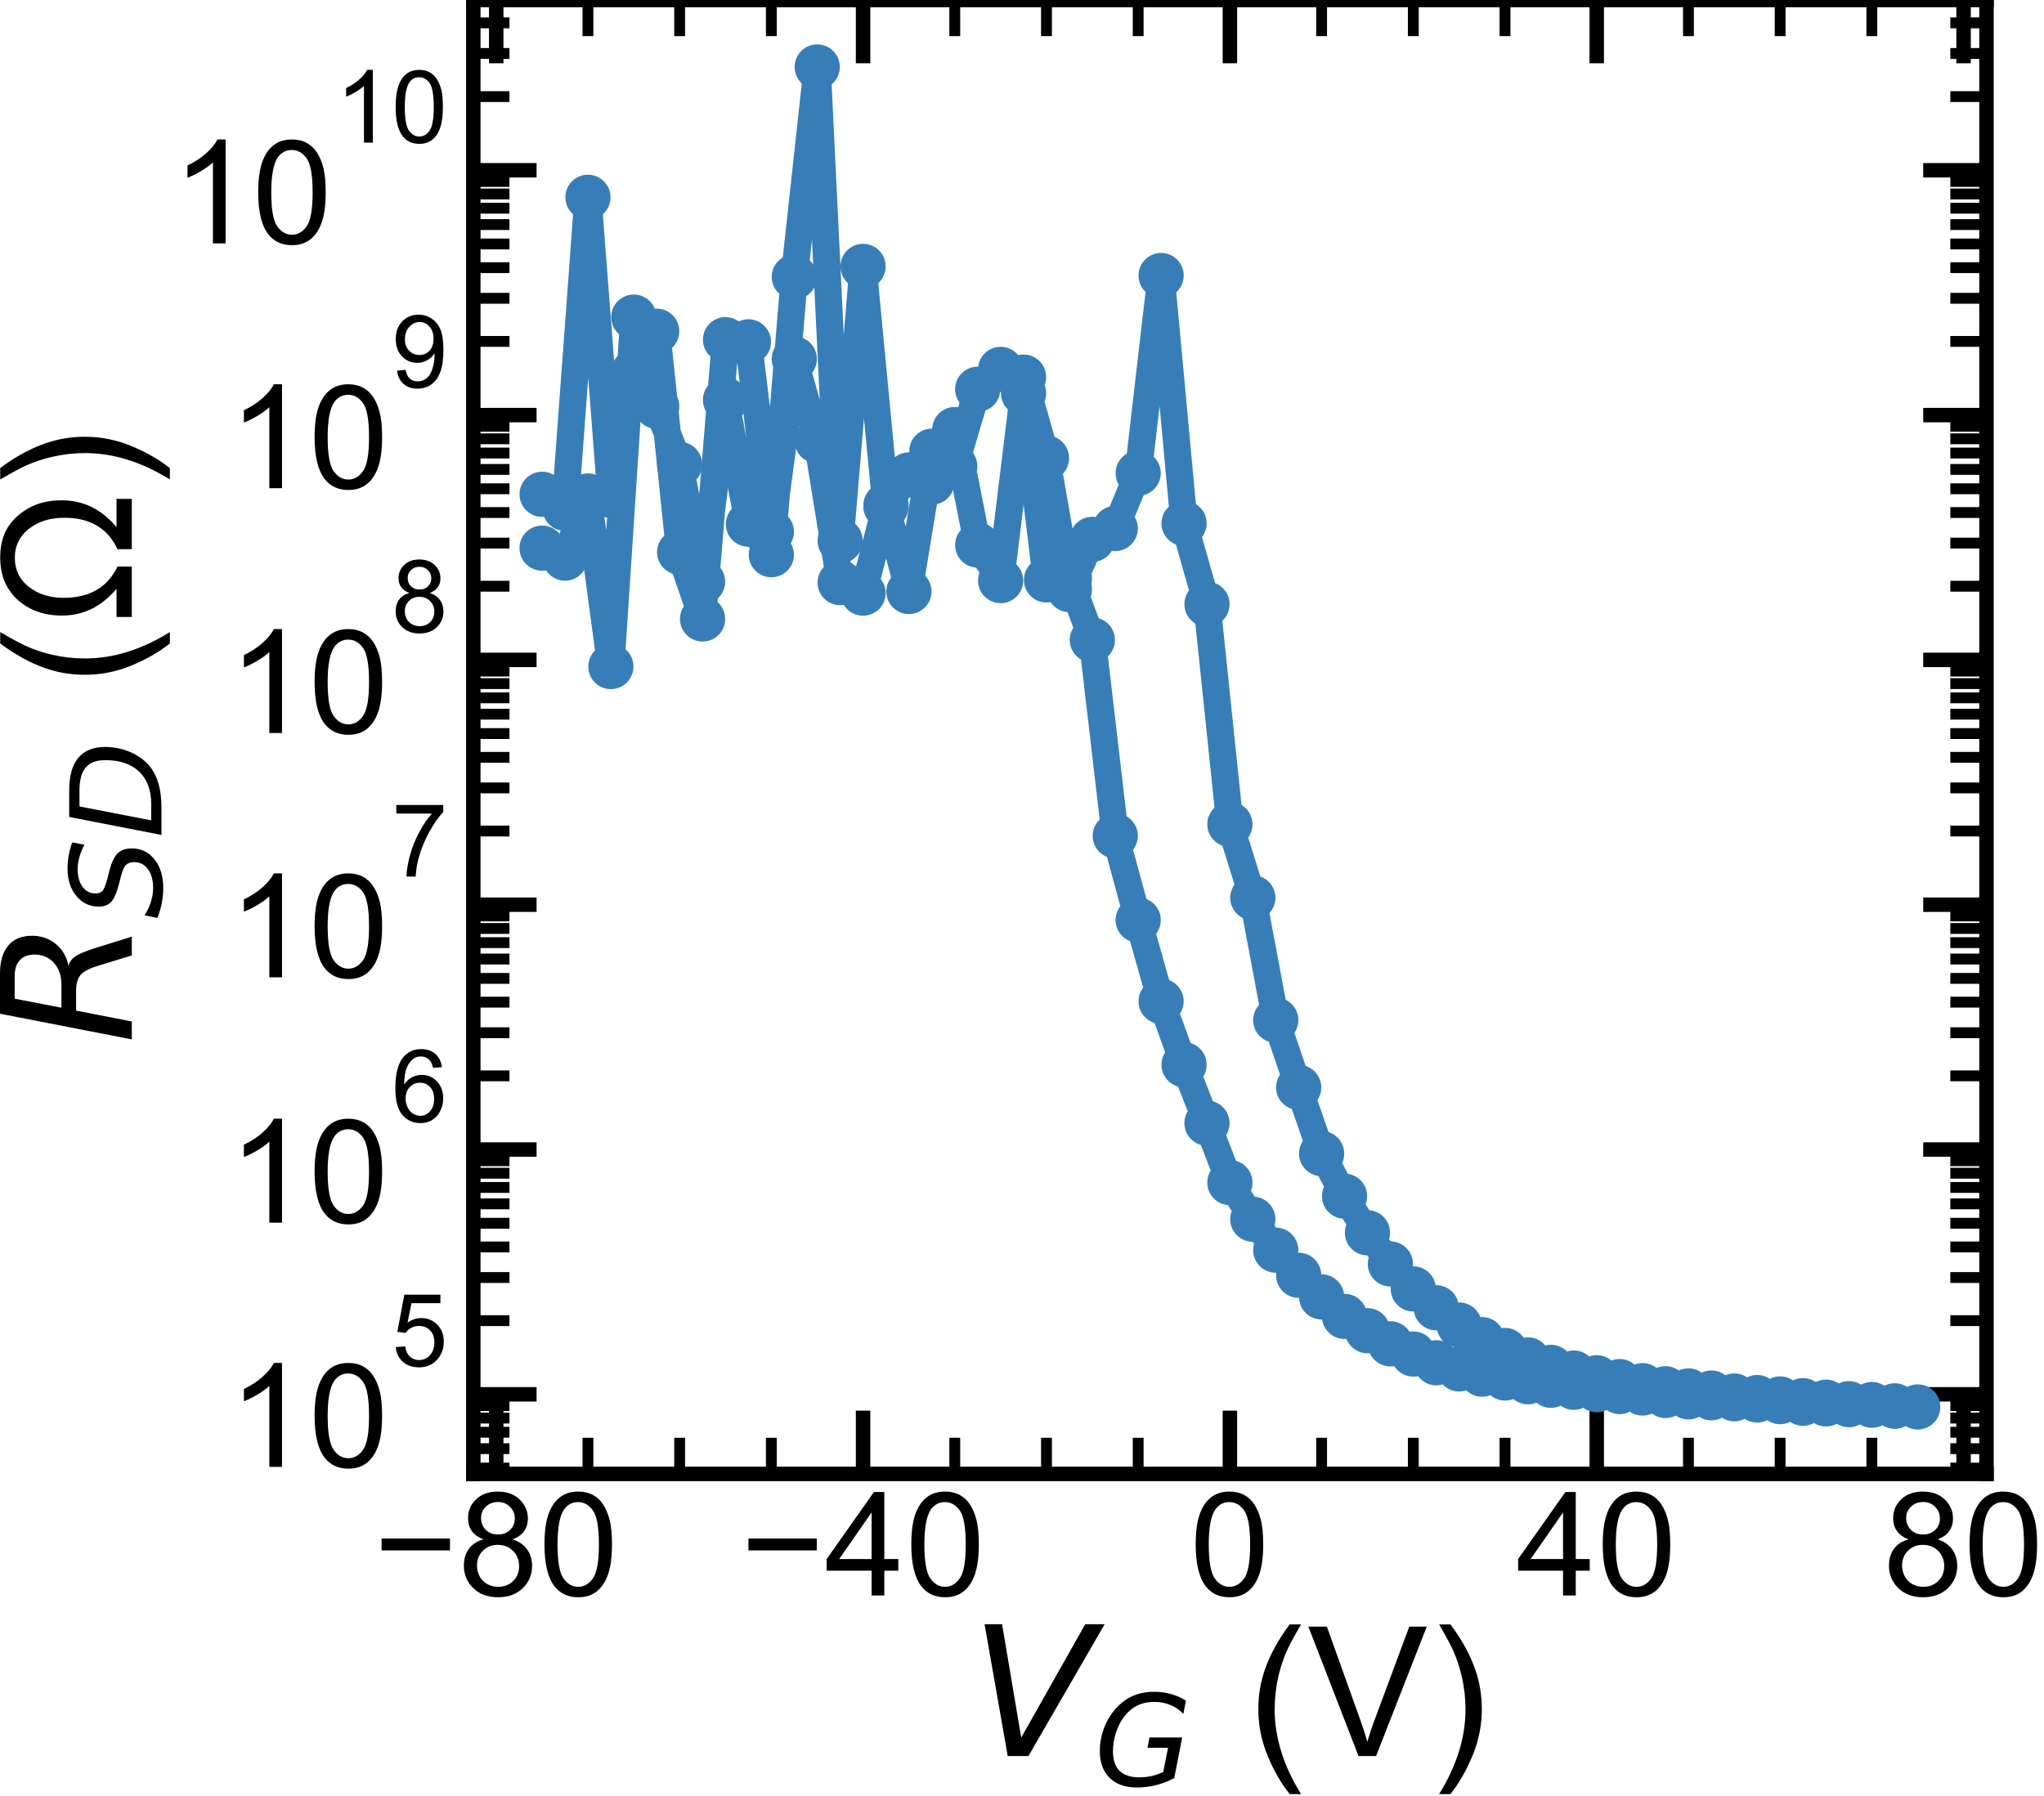 <?xml version="1.0" encoding="utf-8" standalone="no"?>
<!DOCTYPE svg PUBLIC "-//W3C//DTD SVG 1.1//EN"
  "http://www.w3.org/Graphics/SVG/1.1/DTD/svg11.dtd">
<!-- Created with matplotlib (https://matplotlib.org/) -->
<svg height="99.356pt" version="1.1" viewBox="0 0 113.061 99.356" width="113.061pt" xmlns="http://www.w3.org/2000/svg" xmlns:xlink="http://www.w3.org/1999/xlink">
 <defs>
  <style type="text/css">
*{stroke-linecap:butt;stroke-linejoin:round;white-space:pre;}
  </style>
 </defs>
 <g id="figure_1">
  <g id="patch_1">
   <path d="M 0 99.356 
L 113.061 99.356 
L 113.061 0 
L 0 0 
z
" style="fill:none;"/>
  </g>
  <g id="axes_1">
   <g id="patch_2">
    <path d="M 26.18 81.54 
L 109.88 81.54 
L 109.88 0 
L 26.18 0 
z
" style="fill:none;"/>
   </g>
   <g id="matplotlib.axis_1">
    <g id="xtick_1">
     <g id="line2d_1">
      <defs>
       <path d="M 0 0 
L 0 -3.5 
" id="mc70facfa17" style="stroke:#000000;stroke-width:0.8;"/>
      </defs>
      <g>
       <use style="stroke:#000000;stroke-width:0.8;" x="27.448" xlink:href="#mc70facfa17" y="81.54"/>
      </g>
     </g>
     <g id="line2d_2">
      <defs>
       <path d="M 0 0 
L 0 3.5 
" id="m51348b54f5" style="stroke:#000000;stroke-width:0.8;"/>
      </defs>
      <g>
       <use style="stroke:#000000;stroke-width:0.8;" x="27.448" xlink:href="#m51348b54f5" y="0"/>
      </g>
     </g>
     <g id="text_1">
      <!-- −80 -->
      <defs>
       <path d="M 52.828 31.203 
L 5.562 31.203 
L 5.562 39.406 
L 52.828 39.406 
z
" id="ArialMT-8722"/>
       <path d="M 17.672 38.812 
Q 12.203 40.828 9.562 44.531 
Q 6.938 48.25 6.938 53.422 
Q 6.938 61.234 12.547 66.547 
Q 18.172 71.875 27.484 71.875 
Q 36.859 71.875 42.578 66.422 
Q 48.297 60.984 48.297 53.172 
Q 48.297 48.188 45.672 44.5 
Q 43.062 40.828 37.75 38.812 
Q 44.344 36.672 47.781 31.875 
Q 51.219 27.094 51.219 20.453 
Q 51.219 11.281 44.719 5.031 
Q 38.234 -1.219 27.641 -1.219 
Q 17.047 -1.219 10.547 5.047 
Q 4.047 11.328 4.047 20.703 
Q 4.047 27.688 7.594 32.391 
Q 11.141 37.109 17.672 38.812 
z
M 15.922 53.719 
Q 15.922 48.641 19.188 45.406 
Q 22.469 42.188 27.688 42.188 
Q 32.766 42.188 36.016 45.375 
Q 39.266 48.578 39.266 53.219 
Q 39.266 58.062 35.906 61.359 
Q 32.562 64.656 27.594 64.656 
Q 22.562 64.656 19.234 61.422 
Q 15.922 58.203 15.922 53.719 
z
M 13.094 20.656 
Q 13.094 16.891 14.875 13.375 
Q 16.656 9.859 20.172 7.922 
Q 23.688 6 27.734 6 
Q 34.031 6 38.125 10.047 
Q 42.234 14.109 42.234 20.359 
Q 42.234 26.703 38.016 30.859 
Q 33.797 35.016 27.438 35.016 
Q 21.234 35.016 17.156 30.906 
Q 13.094 26.812 13.094 20.656 
z
" id="ArialMT-56"/>
       <path d="M 4.156 35.297 
Q 4.156 48 6.766 55.734 
Q 9.375 63.484 14.516 67.672 
Q 19.672 71.875 27.484 71.875 
Q 33.25 71.875 37.594 69.547 
Q 41.938 67.234 44.766 62.859 
Q 47.609 58.5 49.219 52.219 
Q 50.828 45.953 50.828 35.297 
Q 50.828 22.703 48.234 14.969 
Q 45.656 7.234 40.5 3 
Q 35.359 -1.219 27.484 -1.219 
Q 17.141 -1.219 11.234 6.203 
Q 4.156 15.141 4.156 35.297 
z
M 13.188 35.297 
Q 13.188 17.672 17.312 11.828 
Q 21.438 6 27.484 6 
Q 33.547 6 37.672 11.859 
Q 41.797 17.719 41.797 35.297 
Q 41.797 52.984 37.672 58.781 
Q 33.547 64.594 27.391 64.594 
Q 21.344 64.594 17.719 59.469 
Q 13.188 52.938 13.188 35.297 
z
" id="ArialMT-48"/>
      </defs>
      <g transform="translate(20.663 88.266)scale(0.08 -0.08)">
       <use xlink:href="#ArialMT-8722"/>
       <use x="58.398" xlink:href="#ArialMT-56"/>
       <use x="114.014" xlink:href="#ArialMT-48"/>
      </g>
     </g>
    </g>
    <g id="xtick_2">
     <g id="line2d_3">
      <g>
       <use style="stroke:#000000;stroke-width:0.8;" x="47.739" xlink:href="#mc70facfa17" y="81.54"/>
      </g>
     </g>
     <g id="line2d_4">
      <g>
       <use style="stroke:#000000;stroke-width:0.8;" x="47.739" xlink:href="#m51348b54f5" y="0"/>
      </g>
     </g>
     <g id="text_2">
      <!-- −40 -->
      <defs>
       <path d="M 32.328 0 
L 32.328 17.141 
L 1.266 17.141 
L 1.266 25.203 
L 33.938 71.578 
L 41.109 71.578 
L 41.109 25.203 
L 50.781 25.203 
L 50.781 17.141 
L 41.109 17.141 
L 41.109 0 
z
M 32.328 25.203 
L 32.328 57.469 
L 9.906 25.203 
z
" id="ArialMT-52"/>
      </defs>
      <g transform="translate(40.954 88.266)scale(0.08 -0.08)">
       <use xlink:href="#ArialMT-8722"/>
       <use x="58.398" xlink:href="#ArialMT-52"/>
       <use x="114.014" xlink:href="#ArialMT-48"/>
      </g>
     </g>
    </g>
    <g id="xtick_3">
     <g id="line2d_5">
      <g>
       <use style="stroke:#000000;stroke-width:0.8;" x="68.03" xlink:href="#mc70facfa17" y="81.54"/>
      </g>
     </g>
     <g id="line2d_6">
      <g>
       <use style="stroke:#000000;stroke-width:0.8;" x="68.03" xlink:href="#m51348b54f5" y="0"/>
      </g>
     </g>
     <g id="text_3">
      <!-- 0 -->
      <g transform="translate(65.806 88.266)scale(0.08 -0.08)">
       <use xlink:href="#ArialMT-48"/>
      </g>
     </g>
    </g>
    <g id="xtick_4">
     <g id="line2d_7">
      <g>
       <use style="stroke:#000000;stroke-width:0.8;" x="88.321" xlink:href="#mc70facfa17" y="81.54"/>
      </g>
     </g>
     <g id="line2d_8">
      <g>
       <use style="stroke:#000000;stroke-width:0.8;" x="88.321" xlink:href="#m51348b54f5" y="0"/>
      </g>
     </g>
     <g id="text_4">
      <!-- 40 -->
      <g transform="translate(83.872 88.266)scale(0.08 -0.08)">
       <use xlink:href="#ArialMT-52"/>
       <use x="55.615" xlink:href="#ArialMT-48"/>
      </g>
     </g>
    </g>
    <g id="xtick_5">
     <g id="line2d_9">
      <g>
       <use style="stroke:#000000;stroke-width:0.8;" x="108.612" xlink:href="#mc70facfa17" y="81.54"/>
      </g>
     </g>
     <g id="line2d_10">
      <g>
       <use style="stroke:#000000;stroke-width:0.8;" x="108.612" xlink:href="#m51348b54f5" y="0"/>
      </g>
     </g>
     <g id="text_5">
      <!-- 80 -->
      <g transform="translate(104.163 88.266)scale(0.08 -0.08)">
       <use xlink:href="#ArialMT-56"/>
       <use x="55.615" xlink:href="#ArialMT-48"/>
      </g>
     </g>
    </g>
    <g id="xtick_6">
     <g id="line2d_11">
      <defs>
       <path d="M 0 0 
L 0 -2 
" id="mb39d74cad3" style="stroke:#000000;stroke-width:0.6;"/>
      </defs>
      <g>
       <use style="stroke:#000000;stroke-width:0.6;" x="32.521" xlink:href="#mb39d74cad3" y="81.54"/>
      </g>
     </g>
     <g id="line2d_12">
      <defs>
       <path d="M 0 0 
L 0 2 
" id="m292507111d" style="stroke:#000000;stroke-width:0.6;"/>
      </defs>
      <g>
       <use style="stroke:#000000;stroke-width:0.6;" x="32.521" xlink:href="#m292507111d" y="0"/>
      </g>
     </g>
    </g>
    <g id="xtick_7">
     <g id="line2d_13">
      <g>
       <use style="stroke:#000000;stroke-width:0.6;" x="37.594" xlink:href="#mb39d74cad3" y="81.54"/>
      </g>
     </g>
     <g id="line2d_14">
      <g>
       <use style="stroke:#000000;stroke-width:0.6;" x="37.594" xlink:href="#m292507111d" y="0"/>
      </g>
     </g>
    </g>
    <g id="xtick_8">
     <g id="line2d_15">
      <g>
       <use style="stroke:#000000;stroke-width:0.6;" x="42.666" xlink:href="#mb39d74cad3" y="81.54"/>
      </g>
     </g>
     <g id="line2d_16">
      <g>
       <use style="stroke:#000000;stroke-width:0.6;" x="42.666" xlink:href="#m292507111d" y="0"/>
      </g>
     </g>
    </g>
    <g id="xtick_9">
     <g id="line2d_17">
      <g>
       <use style="stroke:#000000;stroke-width:0.6;" x="52.812" xlink:href="#mb39d74cad3" y="81.54"/>
      </g>
     </g>
     <g id="line2d_18">
      <g>
       <use style="stroke:#000000;stroke-width:0.6;" x="52.812" xlink:href="#m292507111d" y="0"/>
      </g>
     </g>
    </g>
    <g id="xtick_10">
     <g id="line2d_19">
      <g>
       <use style="stroke:#000000;stroke-width:0.6;" x="57.885" xlink:href="#mb39d74cad3" y="81.54"/>
      </g>
     </g>
     <g id="line2d_20">
      <g>
       <use style="stroke:#000000;stroke-width:0.6;" x="57.885" xlink:href="#m292507111d" y="0"/>
      </g>
     </g>
    </g>
    <g id="xtick_11">
     <g id="line2d_21">
      <g>
       <use style="stroke:#000000;stroke-width:0.6;" x="62.957" xlink:href="#mb39d74cad3" y="81.54"/>
      </g>
     </g>
     <g id="line2d_22">
      <g>
       <use style="stroke:#000000;stroke-width:0.6;" x="62.957" xlink:href="#m292507111d" y="0"/>
      </g>
     </g>
    </g>
    <g id="xtick_12">
     <g id="line2d_23">
      <g>
       <use style="stroke:#000000;stroke-width:0.6;" x="73.103" xlink:href="#mb39d74cad3" y="81.54"/>
      </g>
     </g>
     <g id="line2d_24">
      <g>
       <use style="stroke:#000000;stroke-width:0.6;" x="73.103" xlink:href="#m292507111d" y="0"/>
      </g>
     </g>
    </g>
    <g id="xtick_13">
     <g id="line2d_25">
      <g>
       <use style="stroke:#000000;stroke-width:0.6;" x="78.175" xlink:href="#mb39d74cad3" y="81.54"/>
      </g>
     </g>
     <g id="line2d_26">
      <g>
       <use style="stroke:#000000;stroke-width:0.6;" x="78.175" xlink:href="#m292507111d" y="0"/>
      </g>
     </g>
    </g>
    <g id="xtick_14">
     <g id="line2d_27">
      <g>
       <use style="stroke:#000000;stroke-width:0.6;" x="83.248" xlink:href="#mb39d74cad3" y="81.54"/>
      </g>
     </g>
     <g id="line2d_28">
      <g>
       <use style="stroke:#000000;stroke-width:0.6;" x="83.248" xlink:href="#m292507111d" y="0"/>
      </g>
     </g>
    </g>
    <g id="xtick_15">
     <g id="line2d_29">
      <g>
       <use style="stroke:#000000;stroke-width:0.6;" x="93.394" xlink:href="#mb39d74cad3" y="81.54"/>
      </g>
     </g>
     <g id="line2d_30">
      <g>
       <use style="stroke:#000000;stroke-width:0.6;" x="93.394" xlink:href="#m292507111d" y="0"/>
      </g>
     </g>
    </g>
    <g id="xtick_16">
     <g id="line2d_31">
      <g>
       <use style="stroke:#000000;stroke-width:0.6;" x="98.466" xlink:href="#mb39d74cad3" y="81.54"/>
      </g>
     </g>
     <g id="line2d_32">
      <g>
       <use style="stroke:#000000;stroke-width:0.6;" x="98.466" xlink:href="#m292507111d" y="0"/>
      </g>
     </g>
    </g>
    <g id="xtick_17">
     <g id="line2d_33">
      <g>
       <use style="stroke:#000000;stroke-width:0.6;" x="103.539" xlink:href="#mb39d74cad3" y="81.54"/>
      </g>
     </g>
     <g id="line2d_34">
      <g>
       <use style="stroke:#000000;stroke-width:0.6;" x="103.539" xlink:href="#m292507111d" y="0"/>
      </g>
     </g>
    </g>
    <g id="text_6">
     <!-- $\it{V_{G}}$ (V) -->
     <defs>
      <path d="M 20.609 0 
L 7.812 72.906 
L 17.484 72.906 
L 28.078 10.203 
L 63.484 72.906 
L 74.219 72.906 
L 32.078 0 
z
" id="DejaVuSans-Oblique-86"/>
      <path d="M 54.594 10.891 
L 58.406 29.984 
L 42.188 29.984 
L 43.703 38.094 
L 69.578 38.094 
L 63.281 6 
Q 56.781 2.438 49.109 0.5 
Q 41.453 -1.422 33.688 -1.422 
Q 19.969 -1.422 12.234 6.188 
Q 4.5 13.812 4.5 27.391 
Q 4.5 38.672 9.203 48.844 
Q 13.922 59.031 22.219 65.828 
Q 27.438 70.062 33.641 72.141 
Q 39.844 74.219 47.406 74.219 
Q 54.25 74.219 60.516 72.484 
Q 66.797 70.75 72.516 67.281 
L 70.516 56.781 
Q 66.109 61.375 60.203 63.797 
Q 54.297 66.219 47.609 66.219 
Q 39.844 66.219 33.938 63.25 
Q 28.031 60.297 23.391 54.109 
Q 19.438 48.828 17.156 41.672 
Q 14.891 34.516 14.891 27.094 
Q 14.891 16.891 20.109 11.734 
Q 25.344 6.594 35.688 6.594 
Q 40.875 6.594 45.703 7.688 
Q 50.531 8.797 54.594 10.891 
z
" id="DejaVuSans-Oblique-71"/>
      <path id="ArialMT-32"/>
      <path d="M 23.391 -21.047 
Q 16.109 -11.859 11.078 0.438 
Q 6.062 12.75 6.062 25.922 
Q 6.062 37.547 9.812 48.188 
Q 14.203 60.547 23.391 72.797 
L 29.688 72.797 
Q 23.781 62.641 21.875 58.297 
Q 18.891 51.562 17.188 44.234 
Q 15.094 35.109 15.094 25.875 
Q 15.094 2.391 29.688 -21.047 
z
" id="ArialMT-40"/>
      <path d="M 28.172 0 
L 0.438 71.578 
L 10.688 71.578 
L 29.297 19.578 
Q 31.547 13.328 33.062 7.859 
Q 34.719 13.719 36.922 19.578 
L 56.25 71.578 
L 65.922 71.578 
L 37.891 0 
z
" id="ArialMT-86"/>
      <path d="M 12.359 -21.047 
L 6.062 -21.047 
Q 20.656 2.391 20.656 25.875 
Q 20.656 35.062 18.562 44.094 
Q 16.891 51.422 13.922 58.156 
Q 12.016 62.547 6.062 72.797 
L 12.359 72.797 
Q 21.531 60.547 25.922 48.188 
Q 29.688 37.547 29.688 25.922 
Q 29.688 12.75 24.625 0.438 
Q 19.578 -11.859 12.359 -21.047 
z
" id="ArialMT-41"/>
     </defs>
     <g transform="translate(53.68 97.156)scale(0.1 -0.1)">
      <use transform="translate(0 0.094)" xlink:href="#DejaVuSans-Oblique-86"/>
      <use transform="translate(68.408 -16.312)scale(0.7)" xlink:href="#DejaVuSans-Oblique-71"/>
      <use transform="translate(125.386 0.094)" xlink:href="#ArialMT-32"/>
      <use transform="translate(153.169 0.094)" xlink:href="#ArialMT-40"/>
      <use transform="translate(186.47 0.094)" xlink:href="#ArialMT-86"/>
      <use transform="translate(253.169 0.094)" xlink:href="#ArialMT-41"/>
     </g>
    </g>
   </g>
   <g id="matplotlib.axis_2">
    <g id="ytick_1">
     <g id="line2d_35">
      <defs>
       <path d="M 0 0 
L 3.5 0 
" id="m097b867cea" style="stroke:#000000;stroke-width:0.8;"/>
      </defs>
      <g>
       <use style="stroke:#000000;stroke-width:0.8;" x="26.18" xlink:href="#m097b867cea" y="77.137"/>
      </g>
     </g>
     <g id="line2d_36">
      <defs>
       <path d="M 0 0 
L -3.5 0 
" id="m38fb221867" style="stroke:#000000;stroke-width:0.8;"/>
      </defs>
      <g>
       <use style="stroke:#000000;stroke-width:0.8;" x="109.88" xlink:href="#m38fb221867" y="77.137"/>
      </g>
     </g>
     <g id="text_7">
      <!-- $\mathdefault{10^{5}}$ -->
      <defs>
       <path d="M 37.25 0 
L 28.469 0 
L 28.469 56 
Q 25.297 52.984 20.141 49.953 
Q 14.984 46.922 10.891 45.406 
L 10.891 53.906 
Q 18.266 57.375 23.781 62.297 
Q 29.297 67.234 31.594 71.875 
L 37.25 71.875 
z
" id="ArialMT-49"/>
       <path d="M 4.156 18.75 
L 13.375 19.531 
Q 14.406 12.797 18.141 9.391 
Q 21.875 6 27.156 6 
Q 33.5 6 37.891 10.781 
Q 42.281 15.578 42.281 23.484 
Q 42.281 31 38.062 35.344 
Q 33.844 39.703 27 39.703 
Q 22.75 39.703 19.328 37.766 
Q 15.922 35.844 13.969 32.766 
L 5.719 33.844 
L 12.641 70.609 
L 48.25 70.609 
L 48.25 62.203 
L 19.672 62.203 
L 15.828 42.969 
Q 22.266 47.469 29.344 47.469 
Q 38.719 47.469 45.156 40.969 
Q 51.609 34.469 51.609 24.266 
Q 51.609 14.547 45.953 7.469 
Q 39.062 -1.219 27.156 -1.219 
Q 17.391 -1.219 11.203 4.25 
Q 5.031 9.719 4.156 18.75 
z
" id="ArialMT-53"/>
      </defs>
      <g transform="translate(12.62 81.222)scale(0.08 -0.08)">
       <use transform="translate(0 0.88)" xlink:href="#ArialMT-49"/>
       <use transform="translate(55.615 0.88)" xlink:href="#ArialMT-48"/>
       <use transform="translate(112.973 70.573)scale(0.7)" xlink:href="#ArialMT-53"/>
      </g>
     </g>
    </g>
    <g id="ytick_2">
     <g id="line2d_37">
      <g>
       <use style="stroke:#000000;stroke-width:0.8;" x="26.18" xlink:href="#m097b867cea" y="63.594"/>
      </g>
     </g>
     <g id="line2d_38">
      <g>
       <use style="stroke:#000000;stroke-width:0.8;" x="109.88" xlink:href="#m38fb221867" y="63.594"/>
      </g>
     </g>
     <g id="text_8">
      <!-- $\mathdefault{10^{6}}$ -->
      <defs>
       <path d="M 49.75 54.047 
L 41.016 53.375 
Q 39.844 58.547 37.703 60.891 
Q 34.125 64.656 28.906 64.656 
Q 24.703 64.656 21.531 62.312 
Q 17.391 59.281 14.984 53.469 
Q 12.594 47.656 12.5 36.922 
Q 15.672 41.75 20.266 44.094 
Q 24.859 46.438 29.891 46.438 
Q 38.672 46.438 44.844 39.969 
Q 51.031 33.5 51.031 23.25 
Q 51.031 16.5 48.125 10.719 
Q 45.219 4.938 40.141 1.859 
Q 35.062 -1.219 28.609 -1.219 
Q 17.625 -1.219 10.688 6.859 
Q 3.766 14.938 3.766 33.5 
Q 3.766 54.25 11.422 63.672 
Q 18.109 71.875 29.438 71.875 
Q 37.891 71.875 43.281 67.141 
Q 48.688 62.406 49.75 54.047 
z
M 13.875 23.188 
Q 13.875 18.656 15.797 14.5 
Q 17.719 10.359 21.188 8.172 
Q 24.656 6 28.469 6 
Q 34.031 6 38.031 10.484 
Q 42.047 14.984 42.047 22.703 
Q 42.047 30.125 38.078 34.391 
Q 34.125 38.672 28.125 38.672 
Q 22.172 38.672 18.016 34.391 
Q 13.875 30.125 13.875 23.188 
z
" id="ArialMT-54"/>
      </defs>
      <g transform="translate(12.62 67.719)scale(0.08 -0.08)">
       <use transform="translate(0 0.994)" xlink:href="#ArialMT-49"/>
       <use transform="translate(55.615 0.994)" xlink:href="#ArialMT-48"/>
       <use transform="translate(112.973 70.688)scale(0.7)" xlink:href="#ArialMT-54"/>
      </g>
     </g>
    </g>
    <g id="ytick_3">
     <g id="line2d_39">
      <g>
       <use style="stroke:#000000;stroke-width:0.8;" x="26.18" xlink:href="#m097b867cea" y="50.05"/>
      </g>
     </g>
     <g id="line2d_40">
      <g>
       <use style="stroke:#000000;stroke-width:0.8;" x="109.88" xlink:href="#m38fb221867" y="50.05"/>
      </g>
     </g>
     <g id="text_9">
      <!-- $\mathdefault{10^{7}}$ -->
      <defs>
       <path d="M 4.734 62.203 
L 4.734 70.656 
L 51.078 70.656 
L 51.078 63.812 
Q 44.234 56.547 37.516 44.484 
Q 30.812 32.422 27.156 19.672 
Q 24.516 10.688 23.781 0 
L 14.75 0 
Q 14.891 8.453 18.062 20.406 
Q 21.234 32.375 27.172 43.484 
Q 33.109 54.594 39.797 62.203 
z
" id="ArialMT-55"/>
      </defs>
      <g transform="translate(12.62 54.135)scale(0.08 -0.08)">
       <use transform="translate(0 0.847)" xlink:href="#ArialMT-49"/>
       <use transform="translate(55.615 0.847)" xlink:href="#ArialMT-48"/>
       <use transform="translate(112.973 70.541)scale(0.7)" xlink:href="#ArialMT-55"/>
      </g>
     </g>
    </g>
    <g id="ytick_4">
     <g id="line2d_41">
      <g>
       <use style="stroke:#000000;stroke-width:0.8;" x="26.18" xlink:href="#m097b867cea" y="36.507"/>
      </g>
     </g>
     <g id="line2d_42">
      <g>
       <use style="stroke:#000000;stroke-width:0.8;" x="109.88" xlink:href="#m38fb221867" y="36.507"/>
      </g>
     </g>
     <g id="text_10">
      <!-- $\mathdefault{10^{8}}$ -->
      <g transform="translate(12.62 40.632)scale(0.08 -0.08)">
       <use transform="translate(0 0.994)" xlink:href="#ArialMT-49"/>
       <use transform="translate(55.615 0.994)" xlink:href="#ArialMT-48"/>
       <use transform="translate(112.973 70.688)scale(0.7)" xlink:href="#ArialMT-56"/>
      </g>
     </g>
    </g>
    <g id="ytick_5">
     <g id="line2d_43">
      <g>
       <use style="stroke:#000000;stroke-width:0.8;" x="26.18" xlink:href="#m097b867cea" y="22.963"/>
      </g>
     </g>
     <g id="line2d_44">
      <g>
       <use style="stroke:#000000;stroke-width:0.8;" x="109.88" xlink:href="#m38fb221867" y="22.963"/>
      </g>
     </g>
     <g id="text_11">
      <!-- $\mathdefault{10^{9}}$ -->
      <defs>
       <path d="M 5.469 16.547 
L 13.922 17.328 
Q 14.984 11.375 18.016 8.688 
Q 21.047 6 25.781 6 
Q 29.828 6 32.875 7.859 
Q 35.938 9.719 37.891 12.812 
Q 39.844 15.922 41.156 21.188 
Q 42.484 26.469 42.484 31.938 
Q 42.484 32.516 42.438 33.688 
Q 39.797 29.5 35.234 26.875 
Q 30.672 24.266 25.344 24.266 
Q 16.453 24.266 10.297 30.703 
Q 4.156 37.156 4.156 47.703 
Q 4.156 58.594 10.578 65.234 
Q 17 71.875 26.656 71.875 
Q 33.641 71.875 39.422 68.109 
Q 45.219 64.359 48.219 57.391 
Q 51.219 50.438 51.219 37.25 
Q 51.219 23.531 48.234 15.406 
Q 45.266 7.281 39.375 3.031 
Q 33.5 -1.219 25.594 -1.219 
Q 17.188 -1.219 11.859 3.438 
Q 6.547 8.109 5.469 16.547 
z
M 41.453 48.141 
Q 41.453 55.719 37.422 60.156 
Q 33.406 64.594 27.734 64.594 
Q 21.875 64.594 17.531 59.812 
Q 13.188 55.031 13.188 47.406 
Q 13.188 40.578 17.312 36.297 
Q 21.438 32.031 27.484 32.031 
Q 33.594 32.031 37.516 36.297 
Q 41.453 40.578 41.453 48.141 
z
" id="ArialMT-57"/>
      </defs>
      <g transform="translate(12.62 27.088)scale(0.08 -0.08)">
       <use transform="translate(0 0.994)" xlink:href="#ArialMT-49"/>
       <use transform="translate(55.615 0.994)" xlink:href="#ArialMT-48"/>
       <use transform="translate(112.973 70.688)scale(0.7)" xlink:href="#ArialMT-57"/>
      </g>
     </g>
    </g>
    <g id="ytick_6">
     <g id="line2d_45">
      <g>
       <use style="stroke:#000000;stroke-width:0.8;" x="26.18" xlink:href="#m097b867cea" y="9.42"/>
      </g>
     </g>
     <g id="line2d_46">
      <g>
       <use style="stroke:#000000;stroke-width:0.8;" x="109.88" xlink:href="#m38fb221867" y="9.42"/>
      </g>
     </g>
     <g id="text_12">
      <!-- $\mathdefault{10^{10}}$ -->
      <g transform="translate(9.5 13.545)scale(0.08 -0.08)">
       <use transform="translate(0 0.994)" xlink:href="#ArialMT-49"/>
       <use transform="translate(55.615 0.994)" xlink:href="#ArialMT-48"/>
       <use transform="translate(112.973 70.688)scale(0.7)" xlink:href="#ArialMT-49"/>
       <use transform="translate(151.903 70.688)scale(0.7)" xlink:href="#ArialMT-48"/>
      </g>
     </g>
    </g>
    <g id="ytick_7">
     <g id="line2d_47">
      <defs>
       <path d="M 0 0 
L 2 0 
" id="mc009706d2a" style="stroke:#000000;stroke-width:0.6;"/>
      </defs>
      <g>
       <use style="stroke:#000000;stroke-width:0.6;" x="26.18" xlink:href="#mc009706d2a" y="81.214"/>
      </g>
     </g>
     <g id="line2d_48">
      <defs>
       <path d="M 0 0 
L -2 0 
" id="m08d7b87c9f" style="stroke:#000000;stroke-width:0.6;"/>
      </defs>
      <g>
       <use style="stroke:#000000;stroke-width:0.6;" x="109.88" xlink:href="#m08d7b87c9f" y="81.214"/>
      </g>
     </g>
    </g>
    <g id="ytick_8">
     <g id="line2d_49">
      <g>
       <use style="stroke:#000000;stroke-width:0.6;" x="26.18" xlink:href="#mc009706d2a" y="80.142"/>
      </g>
     </g>
     <g id="line2d_50">
      <g>
       <use style="stroke:#000000;stroke-width:0.6;" x="109.88" xlink:href="#m08d7b87c9f" y="80.142"/>
      </g>
     </g>
    </g>
    <g id="ytick_9">
     <g id="line2d_51">
      <g>
       <use style="stroke:#000000;stroke-width:0.6;" x="26.18" xlink:href="#mc009706d2a" y="79.235"/>
      </g>
     </g>
     <g id="line2d_52">
      <g>
       <use style="stroke:#000000;stroke-width:0.6;" x="109.88" xlink:href="#m08d7b87c9f" y="79.235"/>
      </g>
     </g>
    </g>
    <g id="ytick_10">
     <g id="line2d_53">
      <g>
       <use style="stroke:#000000;stroke-width:0.6;" x="26.18" xlink:href="#mc009706d2a" y="78.45"/>
      </g>
     </g>
     <g id="line2d_54">
      <g>
       <use style="stroke:#000000;stroke-width:0.6;" x="109.88" xlink:href="#m08d7b87c9f" y="78.45"/>
      </g>
     </g>
    </g>
    <g id="ytick_11">
     <g id="line2d_55">
      <g>
       <use style="stroke:#000000;stroke-width:0.6;" x="26.18" xlink:href="#mc009706d2a" y="77.757"/>
      </g>
     </g>
     <g id="line2d_56">
      <g>
       <use style="stroke:#000000;stroke-width:0.6;" x="109.88" xlink:href="#m08d7b87c9f" y="77.757"/>
      </g>
     </g>
    </g>
    <g id="ytick_12">
     <g id="line2d_57">
      <g>
       <use style="stroke:#000000;stroke-width:0.6;" x="26.18" xlink:href="#mc009706d2a" y="73.06"/>
      </g>
     </g>
     <g id="line2d_58">
      <g>
       <use style="stroke:#000000;stroke-width:0.6;" x="109.88" xlink:href="#m08d7b87c9f" y="73.06"/>
      </g>
     </g>
    </g>
    <g id="ytick_13">
     <g id="line2d_59">
      <g>
       <use style="stroke:#000000;stroke-width:0.6;" x="26.18" xlink:href="#mc009706d2a" y="70.675"/>
      </g>
     </g>
     <g id="line2d_60">
      <g>
       <use style="stroke:#000000;stroke-width:0.6;" x="109.88" xlink:href="#m08d7b87c9f" y="70.675"/>
      </g>
     </g>
    </g>
    <g id="ytick_14">
     <g id="line2d_61">
      <g>
       <use style="stroke:#000000;stroke-width:0.6;" x="26.18" xlink:href="#mc009706d2a" y="68.983"/>
      </g>
     </g>
     <g id="line2d_62">
      <g>
       <use style="stroke:#000000;stroke-width:0.6;" x="109.88" xlink:href="#m08d7b87c9f" y="68.983"/>
      </g>
     </g>
    </g>
    <g id="ytick_15">
     <g id="line2d_63">
      <g>
       <use style="stroke:#000000;stroke-width:0.6;" x="26.18" xlink:href="#mc009706d2a" y="67.671"/>
      </g>
     </g>
     <g id="line2d_64">
      <g>
       <use style="stroke:#000000;stroke-width:0.6;" x="109.88" xlink:href="#m08d7b87c9f" y="67.671"/>
      </g>
     </g>
    </g>
    <g id="ytick_16">
     <g id="line2d_65">
      <g>
       <use style="stroke:#000000;stroke-width:0.6;" x="26.18" xlink:href="#mc009706d2a" y="66.598"/>
      </g>
     </g>
     <g id="line2d_66">
      <g>
       <use style="stroke:#000000;stroke-width:0.6;" x="109.88" xlink:href="#m08d7b87c9f" y="66.598"/>
      </g>
     </g>
    </g>
    <g id="ytick_17">
     <g id="line2d_67">
      <g>
       <use style="stroke:#000000;stroke-width:0.6;" x="26.18" xlink:href="#mc009706d2a" y="65.692"/>
      </g>
     </g>
     <g id="line2d_68">
      <g>
       <use style="stroke:#000000;stroke-width:0.6;" x="109.88" xlink:href="#m08d7b87c9f" y="65.692"/>
      </g>
     </g>
    </g>
    <g id="ytick_18">
     <g id="line2d_69">
      <g>
       <use style="stroke:#000000;stroke-width:0.6;" x="26.18" xlink:href="#mc009706d2a" y="64.906"/>
      </g>
     </g>
     <g id="line2d_70">
      <g>
       <use style="stroke:#000000;stroke-width:0.6;" x="109.88" xlink:href="#m08d7b87c9f" y="64.906"/>
      </g>
     </g>
    </g>
    <g id="ytick_19">
     <g id="line2d_71">
      <g>
       <use style="stroke:#000000;stroke-width:0.6;" x="26.18" xlink:href="#mc009706d2a" y="64.213"/>
      </g>
     </g>
     <g id="line2d_72">
      <g>
       <use style="stroke:#000000;stroke-width:0.6;" x="109.88" xlink:href="#m08d7b87c9f" y="64.213"/>
      </g>
     </g>
    </g>
    <g id="ytick_20">
     <g id="line2d_73">
      <g>
       <use style="stroke:#000000;stroke-width:0.6;" x="26.18" xlink:href="#mc009706d2a" y="59.517"/>
      </g>
     </g>
     <g id="line2d_74">
      <g>
       <use style="stroke:#000000;stroke-width:0.6;" x="109.88" xlink:href="#m08d7b87c9f" y="59.517"/>
      </g>
     </g>
    </g>
    <g id="ytick_21">
     <g id="line2d_75">
      <g>
       <use style="stroke:#000000;stroke-width:0.6;" x="26.18" xlink:href="#mc009706d2a" y="57.132"/>
      </g>
     </g>
     <g id="line2d_76">
      <g>
       <use style="stroke:#000000;stroke-width:0.6;" x="109.88" xlink:href="#m08d7b87c9f" y="57.132"/>
      </g>
     </g>
    </g>
    <g id="ytick_22">
     <g id="line2d_77">
      <g>
       <use style="stroke:#000000;stroke-width:0.6;" x="26.18" xlink:href="#mc009706d2a" y="55.44"/>
      </g>
     </g>
     <g id="line2d_78">
      <g>
       <use style="stroke:#000000;stroke-width:0.6;" x="109.88" xlink:href="#m08d7b87c9f" y="55.44"/>
      </g>
     </g>
    </g>
    <g id="ytick_23">
     <g id="line2d_79">
      <g>
       <use style="stroke:#000000;stroke-width:0.6;" x="26.18" xlink:href="#mc009706d2a" y="54.127"/>
      </g>
     </g>
     <g id="line2d_80">
      <g>
       <use style="stroke:#000000;stroke-width:0.6;" x="109.88" xlink:href="#m08d7b87c9f" y="54.127"/>
      </g>
     </g>
    </g>
    <g id="ytick_24">
     <g id="line2d_81">
      <g>
       <use style="stroke:#000000;stroke-width:0.6;" x="26.18" xlink:href="#mc009706d2a" y="53.055"/>
      </g>
     </g>
     <g id="line2d_82">
      <g>
       <use style="stroke:#000000;stroke-width:0.6;" x="109.88" xlink:href="#m08d7b87c9f" y="53.055"/>
      </g>
     </g>
    </g>
    <g id="ytick_25">
     <g id="line2d_83">
      <g>
       <use style="stroke:#000000;stroke-width:0.6;" x="26.18" xlink:href="#mc009706d2a" y="52.148"/>
      </g>
     </g>
     <g id="line2d_84">
      <g>
       <use style="stroke:#000000;stroke-width:0.6;" x="109.88" xlink:href="#m08d7b87c9f" y="52.148"/>
      </g>
     </g>
    </g>
    <g id="ytick_26">
     <g id="line2d_85">
      <g>
       <use style="stroke:#000000;stroke-width:0.6;" x="26.18" xlink:href="#mc009706d2a" y="51.363"/>
      </g>
     </g>
     <g id="line2d_86">
      <g>
       <use style="stroke:#000000;stroke-width:0.6;" x="109.88" xlink:href="#m08d7b87c9f" y="51.363"/>
      </g>
     </g>
    </g>
    <g id="ytick_27">
     <g id="line2d_87">
      <g>
       <use style="stroke:#000000;stroke-width:0.6;" x="26.18" xlink:href="#mc009706d2a" y="50.67"/>
      </g>
     </g>
     <g id="line2d_88">
      <g>
       <use style="stroke:#000000;stroke-width:0.6;" x="109.88" xlink:href="#m08d7b87c9f" y="50.67"/>
      </g>
     </g>
    </g>
    <g id="ytick_28">
     <g id="line2d_89">
      <g>
       <use style="stroke:#000000;stroke-width:0.6;" x="26.18" xlink:href="#mc009706d2a" y="45.973"/>
      </g>
     </g>
     <g id="line2d_90">
      <g>
       <use style="stroke:#000000;stroke-width:0.6;" x="109.88" xlink:href="#m08d7b87c9f" y="45.973"/>
      </g>
     </g>
    </g>
    <g id="ytick_29">
     <g id="line2d_91">
      <g>
       <use style="stroke:#000000;stroke-width:0.6;" x="26.18" xlink:href="#mc009706d2a" y="43.588"/>
      </g>
     </g>
     <g id="line2d_92">
      <g>
       <use style="stroke:#000000;stroke-width:0.6;" x="109.88" xlink:href="#m08d7b87c9f" y="43.588"/>
      </g>
     </g>
    </g>
    <g id="ytick_30">
     <g id="line2d_93">
      <g>
       <use style="stroke:#000000;stroke-width:0.6;" x="26.18" xlink:href="#mc009706d2a" y="41.896"/>
      </g>
     </g>
     <g id="line2d_94">
      <g>
       <use style="stroke:#000000;stroke-width:0.6;" x="109.88" xlink:href="#m08d7b87c9f" y="41.896"/>
      </g>
     </g>
    </g>
    <g id="ytick_31">
     <g id="line2d_95">
      <g>
       <use style="stroke:#000000;stroke-width:0.6;" x="26.18" xlink:href="#mc009706d2a" y="40.584"/>
      </g>
     </g>
     <g id="line2d_96">
      <g>
       <use style="stroke:#000000;stroke-width:0.6;" x="109.88" xlink:href="#m08d7b87c9f" y="40.584"/>
      </g>
     </g>
    </g>
    <g id="ytick_32">
     <g id="line2d_97">
      <g>
       <use style="stroke:#000000;stroke-width:0.6;" x="26.18" xlink:href="#mc009706d2a" y="39.511"/>
      </g>
     </g>
     <g id="line2d_98">
      <g>
       <use style="stroke:#000000;stroke-width:0.6;" x="109.88" xlink:href="#m08d7b87c9f" y="39.511"/>
      </g>
     </g>
    </g>
    <g id="ytick_33">
     <g id="line2d_99">
      <g>
       <use style="stroke:#000000;stroke-width:0.6;" x="26.18" xlink:href="#mc009706d2a" y="38.605"/>
      </g>
     </g>
     <g id="line2d_100">
      <g>
       <use style="stroke:#000000;stroke-width:0.6;" x="109.88" xlink:href="#m08d7b87c9f" y="38.605"/>
      </g>
     </g>
    </g>
    <g id="ytick_34">
     <g id="line2d_101">
      <g>
       <use style="stroke:#000000;stroke-width:0.6;" x="26.18" xlink:href="#mc009706d2a" y="37.819"/>
      </g>
     </g>
     <g id="line2d_102">
      <g>
       <use style="stroke:#000000;stroke-width:0.6;" x="109.88" xlink:href="#m08d7b87c9f" y="37.819"/>
      </g>
     </g>
    </g>
    <g id="ytick_35">
     <g id="line2d_103">
      <g>
       <use style="stroke:#000000;stroke-width:0.6;" x="26.18" xlink:href="#mc009706d2a" y="37.126"/>
      </g>
     </g>
     <g id="line2d_104">
      <g>
       <use style="stroke:#000000;stroke-width:0.6;" x="109.88" xlink:href="#m08d7b87c9f" y="37.126"/>
      </g>
     </g>
    </g>
    <g id="ytick_36">
     <g id="line2d_105">
      <g>
       <use style="stroke:#000000;stroke-width:0.6;" x="26.18" xlink:href="#mc009706d2a" y="32.43"/>
      </g>
     </g>
     <g id="line2d_106">
      <g>
       <use style="stroke:#000000;stroke-width:0.6;" x="109.88" xlink:href="#m08d7b87c9f" y="32.43"/>
      </g>
     </g>
    </g>
    <g id="ytick_37">
     <g id="line2d_107">
      <g>
       <use style="stroke:#000000;stroke-width:0.6;" x="26.18" xlink:href="#mc009706d2a" y="30.045"/>
      </g>
     </g>
     <g id="line2d_108">
      <g>
       <use style="stroke:#000000;stroke-width:0.6;" x="109.88" xlink:href="#m08d7b87c9f" y="30.045"/>
      </g>
     </g>
    </g>
    <g id="ytick_38">
     <g id="line2d_109">
      <g>
       <use style="stroke:#000000;stroke-width:0.6;" x="26.18" xlink:href="#mc009706d2a" y="28.353"/>
      </g>
     </g>
     <g id="line2d_110">
      <g>
       <use style="stroke:#000000;stroke-width:0.6;" x="109.88" xlink:href="#m08d7b87c9f" y="28.353"/>
      </g>
     </g>
    </g>
    <g id="ytick_39">
     <g id="line2d_111">
      <g>
       <use style="stroke:#000000;stroke-width:0.6;" x="26.18" xlink:href="#mc009706d2a" y="27.04"/>
      </g>
     </g>
     <g id="line2d_112">
      <g>
       <use style="stroke:#000000;stroke-width:0.6;" x="109.88" xlink:href="#m08d7b87c9f" y="27.04"/>
      </g>
     </g>
    </g>
    <g id="ytick_40">
     <g id="line2d_113">
      <g>
       <use style="stroke:#000000;stroke-width:0.6;" x="26.18" xlink:href="#mc009706d2a" y="25.968"/>
      </g>
     </g>
     <g id="line2d_114">
      <g>
       <use style="stroke:#000000;stroke-width:0.6;" x="109.88" xlink:href="#m08d7b87c9f" y="25.968"/>
      </g>
     </g>
    </g>
    <g id="ytick_41">
     <g id="line2d_115">
      <g>
       <use style="stroke:#000000;stroke-width:0.6;" x="26.18" xlink:href="#mc009706d2a" y="25.061"/>
      </g>
     </g>
     <g id="line2d_116">
      <g>
       <use style="stroke:#000000;stroke-width:0.6;" x="109.88" xlink:href="#m08d7b87c9f" y="25.061"/>
      </g>
     </g>
    </g>
    <g id="ytick_42">
     <g id="line2d_117">
      <g>
       <use style="stroke:#000000;stroke-width:0.6;" x="26.18" xlink:href="#mc009706d2a" y="24.276"/>
      </g>
     </g>
     <g id="line2d_118">
      <g>
       <use style="stroke:#000000;stroke-width:0.6;" x="109.88" xlink:href="#m08d7b87c9f" y="24.276"/>
      </g>
     </g>
    </g>
    <g id="ytick_43">
     <g id="line2d_119">
      <g>
       <use style="stroke:#000000;stroke-width:0.6;" x="26.18" xlink:href="#mc009706d2a" y="23.583"/>
      </g>
     </g>
     <g id="line2d_120">
      <g>
       <use style="stroke:#000000;stroke-width:0.6;" x="109.88" xlink:href="#m08d7b87c9f" y="23.583"/>
      </g>
     </g>
    </g>
    <g id="ytick_44">
     <g id="line2d_121">
      <g>
       <use style="stroke:#000000;stroke-width:0.6;" x="26.18" xlink:href="#mc009706d2a" y="18.886"/>
      </g>
     </g>
     <g id="line2d_122">
      <g>
       <use style="stroke:#000000;stroke-width:0.6;" x="109.88" xlink:href="#m08d7b87c9f" y="18.886"/>
      </g>
     </g>
    </g>
    <g id="ytick_45">
     <g id="line2d_123">
      <g>
       <use style="stroke:#000000;stroke-width:0.6;" x="26.18" xlink:href="#mc009706d2a" y="16.501"/>
      </g>
     </g>
     <g id="line2d_124">
      <g>
       <use style="stroke:#000000;stroke-width:0.6;" x="109.88" xlink:href="#m08d7b87c9f" y="16.501"/>
      </g>
     </g>
    </g>
    <g id="ytick_46">
     <g id="line2d_125">
      <g>
       <use style="stroke:#000000;stroke-width:0.6;" x="26.18" xlink:href="#mc009706d2a" y="14.809"/>
      </g>
     </g>
     <g id="line2d_126">
      <g>
       <use style="stroke:#000000;stroke-width:0.6;" x="109.88" xlink:href="#m08d7b87c9f" y="14.809"/>
      </g>
     </g>
    </g>
    <g id="ytick_47">
     <g id="line2d_127">
      <g>
       <use style="stroke:#000000;stroke-width:0.6;" x="26.18" xlink:href="#mc009706d2a" y="13.497"/>
      </g>
     </g>
     <g id="line2d_128">
      <g>
       <use style="stroke:#000000;stroke-width:0.6;" x="109.88" xlink:href="#m08d7b87c9f" y="13.497"/>
      </g>
     </g>
    </g>
    <g id="ytick_48">
     <g id="line2d_129">
      <g>
       <use style="stroke:#000000;stroke-width:0.6;" x="26.18" xlink:href="#mc009706d2a" y="12.424"/>
      </g>
     </g>
     <g id="line2d_130">
      <g>
       <use style="stroke:#000000;stroke-width:0.6;" x="109.88" xlink:href="#m08d7b87c9f" y="12.424"/>
      </g>
     </g>
    </g>
    <g id="ytick_49">
     <g id="line2d_131">
      <g>
       <use style="stroke:#000000;stroke-width:0.6;" x="26.18" xlink:href="#mc009706d2a" y="11.518"/>
      </g>
     </g>
     <g id="line2d_132">
      <g>
       <use style="stroke:#000000;stroke-width:0.6;" x="109.88" xlink:href="#m08d7b87c9f" y="11.518"/>
      </g>
     </g>
    </g>
    <g id="ytick_50">
     <g id="line2d_133">
      <g>
       <use style="stroke:#000000;stroke-width:0.6;" x="26.18" xlink:href="#mc009706d2a" y="10.732"/>
      </g>
     </g>
     <g id="line2d_134">
      <g>
       <use style="stroke:#000000;stroke-width:0.6;" x="109.88" xlink:href="#m08d7b87c9f" y="10.732"/>
      </g>
     </g>
    </g>
    <g id="ytick_51">
     <g id="line2d_135">
      <g>
       <use style="stroke:#000000;stroke-width:0.6;" x="26.18" xlink:href="#mc009706d2a" y="10.039"/>
      </g>
     </g>
     <g id="line2d_136">
      <g>
       <use style="stroke:#000000;stroke-width:0.6;" x="109.88" xlink:href="#m08d7b87c9f" y="10.039"/>
      </g>
     </g>
    </g>
    <g id="ytick_52">
     <g id="line2d_137">
      <g>
       <use style="stroke:#000000;stroke-width:0.6;" x="26.18" xlink:href="#mc009706d2a" y="5.343"/>
      </g>
     </g>
     <g id="line2d_138">
      <g>
       <use style="stroke:#000000;stroke-width:0.6;" x="109.88" xlink:href="#m08d7b87c9f" y="5.343"/>
      </g>
     </g>
    </g>
    <g id="ytick_53">
     <g id="line2d_139">
      <g>
       <use style="stroke:#000000;stroke-width:0.6;" x="26.18" xlink:href="#mc009706d2a" y="2.958"/>
      </g>
     </g>
     <g id="line2d_140">
      <g>
       <use style="stroke:#000000;stroke-width:0.6;" x="109.88" xlink:href="#m08d7b87c9f" y="2.958"/>
      </g>
     </g>
    </g>
    <g id="ytick_54">
     <g id="line2d_141">
      <g>
       <use style="stroke:#000000;stroke-width:0.6;" x="26.18" xlink:href="#mc009706d2a" y="1.266"/>
      </g>
     </g>
     <g id="line2d_142">
      <g>
       <use style="stroke:#000000;stroke-width:0.6;" x="109.88" xlink:href="#m08d7b87c9f" y="1.266"/>
      </g>
     </g>
    </g>
    <g id="text_13">
     <!-- $\it{R_{SD}}$ (Ω) -->
     <defs>
      <path d="M 25.203 64.797 
L 20.219 38.922 
L 32.906 38.922 
Q 40.375 38.922 44.984 43.047 
Q 49.609 47.172 49.609 53.812 
Q 49.609 59.125 46.5 61.953 
Q 43.406 64.797 37.594 64.797 
z
M 43.312 35.016 
Q 46.438 34.281 48.516 31.391 
Q 50.594 28.516 53.328 19.922 
L 59.516 0 
L 49.125 0 
L 43.406 18.703 
Q 41.219 25.922 38.328 28.359 
Q 35.453 30.812 29.5 30.812 
L 18.609 30.812 
L 12.594 0 
L 2.688 0 
L 16.891 72.906 
L 39.109 72.906 
Q 49.219 72.906 54.609 68.328 
Q 60.016 63.766 60.016 55.172 
Q 60.016 47.562 55.422 41.984 
Q 50.828 36.422 43.312 35.016 
z
" id="DejaVuSans-Oblique-82"/>
      <path d="M 60.297 70.516 
L 58.406 60.891 
Q 53.469 63.531 48.609 64.875 
Q 43.75 66.219 39.203 66.219 
Q 30.375 66.219 25.141 62.359 
Q 19.922 58.5 19.922 52.094 
Q 19.922 48.578 21.844 46.703 
Q 23.781 44.828 31.781 42.672 
L 37.703 41.219 
Q 47.703 38.625 51.609 34.641 
Q 55.516 30.672 55.516 23.484 
Q 55.516 12.453 46.844 5.516 
Q 38.188 -1.422 24.031 -1.422 
Q 18.219 -1.422 12.359 -0.266 
Q 6.5 0.875 0.594 3.219 
L 2.594 13.375 
Q 8.016 10.016 13.453 8.297 
Q 18.891 6.594 24.312 6.594 
Q 33.547 6.594 39.109 10.688 
Q 44.672 14.797 44.672 21.391 
Q 44.672 25.781 42.453 28.047 
Q 40.234 30.328 32.906 32.172 
L 27 33.688 
Q 16.891 36.328 13.203 39.766 
Q 9.516 43.219 9.516 49.422 
Q 9.516 60.297 17.891 67.25 
Q 26.266 74.219 39.703 74.219 
Q 44.922 74.219 50.047 73.281 
Q 55.172 72.359 60.297 70.516 
z
" id="DejaVuSans-Oblique-83"/>
      <path d="M 16.891 72.906 
L 38.094 72.906 
Q 54.984 72.906 63.594 65.75 
Q 72.219 58.594 72.219 44.484 
Q 72.219 35.156 68.938 26.531 
Q 65.672 17.922 59.906 12.016 
Q 54.109 5.953 45.172 2.969 
Q 36.234 0 24.031 0 
L 2.688 0 
z
M 25.203 64.797 
L 14.203 8.109 
L 27.094 8.109 
Q 43.656 8.109 52.734 17.625 
Q 61.812 27.156 61.812 44.484 
Q 61.812 54.984 55.953 59.891 
Q 50.094 64.797 37.594 64.797 
z
" id="DejaVuSans-Oblique-68"/>
      <path d="M 4.734 8.453 
L 20.359 8.453 
Q 5.516 20.844 5.516 38.719 
Q 5.516 48.438 9.422 56.156 
Q 13.328 63.875 20.453 68.328 
Q 27.594 72.797 37.594 72.797 
Q 47.516 72.797 54.125 68.688 
Q 60.75 64.594 65.016 56.922 
Q 69.281 49.266 69.281 38.719 
Q 69.281 20.844 54.438 8.453 
L 70.062 8.453 
L 70.062 0 
L 42.234 0 
L 42.234 7.906 
Q 59.625 16.016 59.625 37.25 
Q 59.625 49.219 53.484 56.953 
Q 47.359 64.703 37.547 64.703 
Q 27.438 64.703 21.375 56.906 
Q 15.328 49.125 15.328 37.75 
Q 15.328 16.219 32.625 7.906 
L 32.625 0 
L 4.734 0 
z
" id="ArialMT-937"/>
     </defs>
     <g transform="translate(7.3 57.77)rotate(-90)scale(0.1 -0.1)">
      <use transform="translate(0 0.094)" xlink:href="#DejaVuSans-Oblique-82"/>
      <use transform="translate(69.482 -16.312)scale(0.7)" xlink:href="#DejaVuSans-Oblique-83"/>
      <use transform="translate(113.916 -16.312)scale(0.7)" xlink:href="#DejaVuSans-Oblique-68"/>
      <use transform="translate(170.552 0.094)" xlink:href="#ArialMT-32"/>
      <use transform="translate(198.335 0.094)" xlink:href="#ArialMT-40"/>
      <use transform="translate(231.636 0.094)" xlink:href="#ArialMT-937"/>
      <use transform="translate(306.392 0.094)" xlink:href="#ArialMT-41"/>
     </g>
    </g>
   </g>
   <g id="line2d_143">
    <path clip-path="url(#pf6ba047f29)" d="M 29.985 30.324 
L 31.253 30.876 
L 32.521 27.439 
L 33.789 36.875 
L 35.057 17.543 
L 36.325 18.324 
L 37.594 30.55 
L 38.862 34.242 
L 40.13 18.792 
L 41.398 18.911 
L 42.666 29.416 
L 43.935 19.857 
L 45.203 24.389 
L 46.471 32.23 
L 47.739 32.814 
L 49.007 27.952 
L 50.275 32.722 
L 51.544 24.961 
L 52.812 23.763 
L 54.08 30.153 
L 55.348 32.119 
L 56.616 21.754 
L 57.885 32.082 
L 59.153 31.997 
L 60.421 35.405 
L 61.689 46.242 
L 62.957 50.901 
L 64.225 55.394 
L 65.494 58.902 
L 66.762 62.134 
L 68.03 65.425 
L 69.298 67.449 
L 70.566 69.162 
L 71.835 70.552 
L 73.103 71.748 
L 74.371 72.825 
L 75.639 73.616 
L 76.907 74.343 
L 78.175 74.908 
L 79.444 75.39 
L 80.712 75.733 
L 81.98 76.022 
L 83.248 76.233 
L 84.516 76.441 
L 85.785 76.637 
L 87.053 76.747 
L 88.321 76.878 
L 89.589 76.983 
L 90.857 77.065 
L 92.125 77.2 
L 93.394 77.277 
L 94.662 77.328 
L 95.93 77.381 
L 97.198 77.45 
L 98.466 77.54 
L 99.735 77.629 
L 101.003 77.664 
L 102.271 77.707 
L 103.539 77.74 
L 104.807 77.796 
L 106.075 77.834 
L 104.807 77.774 
L 103.539 77.702 
L 102.271 77.655 
L 101.003 77.57 
L 99.735 77.489 
L 98.466 77.392 
L 97.198 77.315 
L 95.93 77.23 
L 94.662 77.067 
L 93.394 76.949 
L 92.125 76.83 
L 90.857 76.658 
L 89.589 76.431 
L 88.321 76.221 
L 87.053 75.959 
L 85.785 75.645 
L 84.516 75.235 
L 83.248 74.712 
L 81.98 74.114 
L 80.712 73.303 
L 79.444 72.349 
L 78.175 71.305 
L 76.907 69.924 
L 75.639 68.199 
L 74.371 66.173 
L 73.103 63.818 
L 71.835 60.158 
L 70.566 56.437 
L 69.298 49.668 
L 68.03 45.603 
L 66.762 33.426 
L 65.494 28.955 
L 64.225 15.243 
L 62.957 26.175 
L 61.689 29.236 
L 60.421 29.839 
L 59.153 32.617 
L 57.885 25.343 
L 56.616 20.862 
L 55.348 20.435 
L 54.08 21.533 
L 52.812 25.796 
L 51.544 26.673 
L 50.275 26.275 
L 49.007 28.024 
L 47.739 14.737 
L 46.471 29.914 
L 45.203 3.706 
L 43.935 15.318 
L 42.666 30.686 
L 41.398 28.996 
L 40.13 22.125 
L 38.862 32.18 
L 37.594 25.697 
L 36.325 22.475 
L 35.057 20.57 
L 33.789 27.4 
L 32.521 10.914 
L 31.253 28.122 
L 29.985 27.346 
" style="fill:none;stroke:#377eb8;stroke-linecap:square;stroke-width:1.5;"/>
    <defs>
     <path d="M 0 0.75 
C 0.199 0.75 0.39 0.671 0.53 0.53 
C 0.671 0.39 0.75 0.199 0.75 0 
C 0.75 -0.199 0.671 -0.39 0.53 -0.53 
C 0.39 -0.671 0.199 -0.75 0 -0.75 
C -0.199 -0.75 -0.39 -0.671 -0.53 -0.53 
C -0.671 -0.39 -0.75 -0.199 -0.75 0 
C -0.75 0.199 -0.671 0.39 -0.53 0.53 
C -0.39 0.671 -0.199 0.75 0 0.75 
z
" id="m1a4ee35ad9" style="stroke:#377eb8;"/>
    </defs>
    <g clip-path="url(#pf6ba047f29)">
     <use style="fill:#377eb8;stroke:#377eb8;" x="29.985" xlink:href="#m1a4ee35ad9" y="30.324"/>
     <use style="fill:#377eb8;stroke:#377eb8;" x="31.253" xlink:href="#m1a4ee35ad9" y="30.876"/>
     <use style="fill:#377eb8;stroke:#377eb8;" x="32.521" xlink:href="#m1a4ee35ad9" y="27.439"/>
     <use style="fill:#377eb8;stroke:#377eb8;" x="33.789" xlink:href="#m1a4ee35ad9" y="36.875"/>
     <use style="fill:#377eb8;stroke:#377eb8;" x="35.057" xlink:href="#m1a4ee35ad9" y="17.543"/>
     <use style="fill:#377eb8;stroke:#377eb8;" x="36.325" xlink:href="#m1a4ee35ad9" y="18.324"/>
     <use style="fill:#377eb8;stroke:#377eb8;" x="37.594" xlink:href="#m1a4ee35ad9" y="30.55"/>
     <use style="fill:#377eb8;stroke:#377eb8;" x="38.862" xlink:href="#m1a4ee35ad9" y="34.242"/>
     <use style="fill:#377eb8;stroke:#377eb8;" x="40.13" xlink:href="#m1a4ee35ad9" y="18.792"/>
     <use style="fill:#377eb8;stroke:#377eb8;" x="41.398" xlink:href="#m1a4ee35ad9" y="18.911"/>
     <use style="fill:#377eb8;stroke:#377eb8;" x="42.666" xlink:href="#m1a4ee35ad9" y="29.416"/>
     <use style="fill:#377eb8;stroke:#377eb8;" x="43.935" xlink:href="#m1a4ee35ad9" y="19.857"/>
     <use style="fill:#377eb8;stroke:#377eb8;" x="45.203" xlink:href="#m1a4ee35ad9" y="24.389"/>
     <use style="fill:#377eb8;stroke:#377eb8;" x="46.471" xlink:href="#m1a4ee35ad9" y="32.23"/>
     <use style="fill:#377eb8;stroke:#377eb8;" x="47.739" xlink:href="#m1a4ee35ad9" y="32.814"/>
     <use style="fill:#377eb8;stroke:#377eb8;" x="49.007" xlink:href="#m1a4ee35ad9" y="27.952"/>
     <use style="fill:#377eb8;stroke:#377eb8;" x="50.275" xlink:href="#m1a4ee35ad9" y="32.722"/>
     <use style="fill:#377eb8;stroke:#377eb8;" x="51.544" xlink:href="#m1a4ee35ad9" y="24.961"/>
     <use style="fill:#377eb8;stroke:#377eb8;" x="52.812" xlink:href="#m1a4ee35ad9" y="23.763"/>
     <use style="fill:#377eb8;stroke:#377eb8;" x="54.08" xlink:href="#m1a4ee35ad9" y="30.153"/>
     <use style="fill:#377eb8;stroke:#377eb8;" x="55.348" xlink:href="#m1a4ee35ad9" y="32.119"/>
     <use style="fill:#377eb8;stroke:#377eb8;" x="56.616" xlink:href="#m1a4ee35ad9" y="21.754"/>
     <use style="fill:#377eb8;stroke:#377eb8;" x="57.885" xlink:href="#m1a4ee35ad9" y="32.082"/>
     <use style="fill:#377eb8;stroke:#377eb8;" x="59.153" xlink:href="#m1a4ee35ad9" y="31.997"/>
     <use style="fill:#377eb8;stroke:#377eb8;" x="60.421" xlink:href="#m1a4ee35ad9" y="35.405"/>
     <use style="fill:#377eb8;stroke:#377eb8;" x="61.689" xlink:href="#m1a4ee35ad9" y="46.242"/>
     <use style="fill:#377eb8;stroke:#377eb8;" x="62.957" xlink:href="#m1a4ee35ad9" y="50.901"/>
     <use style="fill:#377eb8;stroke:#377eb8;" x="64.225" xlink:href="#m1a4ee35ad9" y="55.394"/>
     <use style="fill:#377eb8;stroke:#377eb8;" x="65.494" xlink:href="#m1a4ee35ad9" y="58.902"/>
     <use style="fill:#377eb8;stroke:#377eb8;" x="66.762" xlink:href="#m1a4ee35ad9" y="62.134"/>
     <use style="fill:#377eb8;stroke:#377eb8;" x="68.03" xlink:href="#m1a4ee35ad9" y="65.425"/>
     <use style="fill:#377eb8;stroke:#377eb8;" x="69.298" xlink:href="#m1a4ee35ad9" y="67.449"/>
     <use style="fill:#377eb8;stroke:#377eb8;" x="70.566" xlink:href="#m1a4ee35ad9" y="69.162"/>
     <use style="fill:#377eb8;stroke:#377eb8;" x="71.835" xlink:href="#m1a4ee35ad9" y="70.552"/>
     <use style="fill:#377eb8;stroke:#377eb8;" x="73.103" xlink:href="#m1a4ee35ad9" y="71.748"/>
     <use style="fill:#377eb8;stroke:#377eb8;" x="74.371" xlink:href="#m1a4ee35ad9" y="72.825"/>
     <use style="fill:#377eb8;stroke:#377eb8;" x="75.639" xlink:href="#m1a4ee35ad9" y="73.616"/>
     <use style="fill:#377eb8;stroke:#377eb8;" x="76.907" xlink:href="#m1a4ee35ad9" y="74.343"/>
     <use style="fill:#377eb8;stroke:#377eb8;" x="78.175" xlink:href="#m1a4ee35ad9" y="74.908"/>
     <use style="fill:#377eb8;stroke:#377eb8;" x="79.444" xlink:href="#m1a4ee35ad9" y="75.39"/>
     <use style="fill:#377eb8;stroke:#377eb8;" x="80.712" xlink:href="#m1a4ee35ad9" y="75.733"/>
     <use style="fill:#377eb8;stroke:#377eb8;" x="81.98" xlink:href="#m1a4ee35ad9" y="76.022"/>
     <use style="fill:#377eb8;stroke:#377eb8;" x="83.248" xlink:href="#m1a4ee35ad9" y="76.233"/>
     <use style="fill:#377eb8;stroke:#377eb8;" x="84.516" xlink:href="#m1a4ee35ad9" y="76.441"/>
     <use style="fill:#377eb8;stroke:#377eb8;" x="85.785" xlink:href="#m1a4ee35ad9" y="76.637"/>
     <use style="fill:#377eb8;stroke:#377eb8;" x="87.053" xlink:href="#m1a4ee35ad9" y="76.747"/>
     <use style="fill:#377eb8;stroke:#377eb8;" x="88.321" xlink:href="#m1a4ee35ad9" y="76.878"/>
     <use style="fill:#377eb8;stroke:#377eb8;" x="89.589" xlink:href="#m1a4ee35ad9" y="76.983"/>
     <use style="fill:#377eb8;stroke:#377eb8;" x="90.857" xlink:href="#m1a4ee35ad9" y="77.065"/>
     <use style="fill:#377eb8;stroke:#377eb8;" x="92.125" xlink:href="#m1a4ee35ad9" y="77.2"/>
     <use style="fill:#377eb8;stroke:#377eb8;" x="93.394" xlink:href="#m1a4ee35ad9" y="77.277"/>
     <use style="fill:#377eb8;stroke:#377eb8;" x="94.662" xlink:href="#m1a4ee35ad9" y="77.328"/>
     <use style="fill:#377eb8;stroke:#377eb8;" x="95.93" xlink:href="#m1a4ee35ad9" y="77.381"/>
     <use style="fill:#377eb8;stroke:#377eb8;" x="97.198" xlink:href="#m1a4ee35ad9" y="77.45"/>
     <use style="fill:#377eb8;stroke:#377eb8;" x="98.466" xlink:href="#m1a4ee35ad9" y="77.54"/>
     <use style="fill:#377eb8;stroke:#377eb8;" x="99.735" xlink:href="#m1a4ee35ad9" y="77.629"/>
     <use style="fill:#377eb8;stroke:#377eb8;" x="101.003" xlink:href="#m1a4ee35ad9" y="77.664"/>
     <use style="fill:#377eb8;stroke:#377eb8;" x="102.271" xlink:href="#m1a4ee35ad9" y="77.707"/>
     <use style="fill:#377eb8;stroke:#377eb8;" x="103.539" xlink:href="#m1a4ee35ad9" y="77.74"/>
     <use style="fill:#377eb8;stroke:#377eb8;" x="104.807" xlink:href="#m1a4ee35ad9" y="77.796"/>
     <use style="fill:#377eb8;stroke:#377eb8;" x="106.075" xlink:href="#m1a4ee35ad9" y="77.834"/>
     <use style="fill:#377eb8;stroke:#377eb8;" x="104.807" xlink:href="#m1a4ee35ad9" y="77.774"/>
     <use style="fill:#377eb8;stroke:#377eb8;" x="103.539" xlink:href="#m1a4ee35ad9" y="77.702"/>
     <use style="fill:#377eb8;stroke:#377eb8;" x="102.271" xlink:href="#m1a4ee35ad9" y="77.655"/>
     <use style="fill:#377eb8;stroke:#377eb8;" x="101.003" xlink:href="#m1a4ee35ad9" y="77.57"/>
     <use style="fill:#377eb8;stroke:#377eb8;" x="99.735" xlink:href="#m1a4ee35ad9" y="77.489"/>
     <use style="fill:#377eb8;stroke:#377eb8;" x="98.466" xlink:href="#m1a4ee35ad9" y="77.392"/>
     <use style="fill:#377eb8;stroke:#377eb8;" x="97.198" xlink:href="#m1a4ee35ad9" y="77.315"/>
     <use style="fill:#377eb8;stroke:#377eb8;" x="95.93" xlink:href="#m1a4ee35ad9" y="77.23"/>
     <use style="fill:#377eb8;stroke:#377eb8;" x="94.662" xlink:href="#m1a4ee35ad9" y="77.067"/>
     <use style="fill:#377eb8;stroke:#377eb8;" x="93.394" xlink:href="#m1a4ee35ad9" y="76.949"/>
     <use style="fill:#377eb8;stroke:#377eb8;" x="92.125" xlink:href="#m1a4ee35ad9" y="76.83"/>
     <use style="fill:#377eb8;stroke:#377eb8;" x="90.857" xlink:href="#m1a4ee35ad9" y="76.658"/>
     <use style="fill:#377eb8;stroke:#377eb8;" x="89.589" xlink:href="#m1a4ee35ad9" y="76.431"/>
     <use style="fill:#377eb8;stroke:#377eb8;" x="88.321" xlink:href="#m1a4ee35ad9" y="76.221"/>
     <use style="fill:#377eb8;stroke:#377eb8;" x="87.053" xlink:href="#m1a4ee35ad9" y="75.959"/>
     <use style="fill:#377eb8;stroke:#377eb8;" x="85.785" xlink:href="#m1a4ee35ad9" y="75.645"/>
     <use style="fill:#377eb8;stroke:#377eb8;" x="84.516" xlink:href="#m1a4ee35ad9" y="75.235"/>
     <use style="fill:#377eb8;stroke:#377eb8;" x="83.248" xlink:href="#m1a4ee35ad9" y="74.712"/>
     <use style="fill:#377eb8;stroke:#377eb8;" x="81.98" xlink:href="#m1a4ee35ad9" y="74.114"/>
     <use style="fill:#377eb8;stroke:#377eb8;" x="80.712" xlink:href="#m1a4ee35ad9" y="73.303"/>
     <use style="fill:#377eb8;stroke:#377eb8;" x="79.444" xlink:href="#m1a4ee35ad9" y="72.349"/>
     <use style="fill:#377eb8;stroke:#377eb8;" x="78.175" xlink:href="#m1a4ee35ad9" y="71.305"/>
     <use style="fill:#377eb8;stroke:#377eb8;" x="76.907" xlink:href="#m1a4ee35ad9" y="69.924"/>
     <use style="fill:#377eb8;stroke:#377eb8;" x="75.639" xlink:href="#m1a4ee35ad9" y="68.199"/>
     <use style="fill:#377eb8;stroke:#377eb8;" x="74.371" xlink:href="#m1a4ee35ad9" y="66.173"/>
     <use style="fill:#377eb8;stroke:#377eb8;" x="73.103" xlink:href="#m1a4ee35ad9" y="63.818"/>
     <use style="fill:#377eb8;stroke:#377eb8;" x="71.835" xlink:href="#m1a4ee35ad9" y="60.158"/>
     <use style="fill:#377eb8;stroke:#377eb8;" x="70.566" xlink:href="#m1a4ee35ad9" y="56.437"/>
     <use style="fill:#377eb8;stroke:#377eb8;" x="69.298" xlink:href="#m1a4ee35ad9" y="49.668"/>
     <use style="fill:#377eb8;stroke:#377eb8;" x="68.03" xlink:href="#m1a4ee35ad9" y="45.603"/>
     <use style="fill:#377eb8;stroke:#377eb8;" x="66.762" xlink:href="#m1a4ee35ad9" y="33.426"/>
     <use style="fill:#377eb8;stroke:#377eb8;" x="65.494" xlink:href="#m1a4ee35ad9" y="28.955"/>
     <use style="fill:#377eb8;stroke:#377eb8;" x="64.225" xlink:href="#m1a4ee35ad9" y="15.243"/>
     <use style="fill:#377eb8;stroke:#377eb8;" x="62.957" xlink:href="#m1a4ee35ad9" y="26.175"/>
     <use style="fill:#377eb8;stroke:#377eb8;" x="61.689" xlink:href="#m1a4ee35ad9" y="29.236"/>
     <use style="fill:#377eb8;stroke:#377eb8;" x="60.421" xlink:href="#m1a4ee35ad9" y="29.839"/>
     <use style="fill:#377eb8;stroke:#377eb8;" x="59.153" xlink:href="#m1a4ee35ad9" y="32.617"/>
     <use style="fill:#377eb8;stroke:#377eb8;" x="57.885" xlink:href="#m1a4ee35ad9" y="25.343"/>
     <use style="fill:#377eb8;stroke:#377eb8;" x="56.616" xlink:href="#m1a4ee35ad9" y="20.862"/>
     <use style="fill:#377eb8;stroke:#377eb8;" x="55.348" xlink:href="#m1a4ee35ad9" y="20.435"/>
     <use style="fill:#377eb8;stroke:#377eb8;" x="54.08" xlink:href="#m1a4ee35ad9" y="21.533"/>
     <use style="fill:#377eb8;stroke:#377eb8;" x="52.812" xlink:href="#m1a4ee35ad9" y="25.796"/>
     <use style="fill:#377eb8;stroke:#377eb8;" x="51.544" xlink:href="#m1a4ee35ad9" y="26.673"/>
     <use style="fill:#377eb8;stroke:#377eb8;" x="50.275" xlink:href="#m1a4ee35ad9" y="26.275"/>
     <use style="fill:#377eb8;stroke:#377eb8;" x="49.007" xlink:href="#m1a4ee35ad9" y="28.024"/>
     <use style="fill:#377eb8;stroke:#377eb8;" x="47.739" xlink:href="#m1a4ee35ad9" y="14.737"/>
     <use style="fill:#377eb8;stroke:#377eb8;" x="46.471" xlink:href="#m1a4ee35ad9" y="29.914"/>
     <use style="fill:#377eb8;stroke:#377eb8;" x="45.203" xlink:href="#m1a4ee35ad9" y="3.706"/>
     <use style="fill:#377eb8;stroke:#377eb8;" x="43.935" xlink:href="#m1a4ee35ad9" y="15.318"/>
     <use style="fill:#377eb8;stroke:#377eb8;" x="42.666" xlink:href="#m1a4ee35ad9" y="30.686"/>
     <use style="fill:#377eb8;stroke:#377eb8;" x="41.398" xlink:href="#m1a4ee35ad9" y="28.996"/>
     <use style="fill:#377eb8;stroke:#377eb8;" x="40.13" xlink:href="#m1a4ee35ad9" y="22.125"/>
     <use style="fill:#377eb8;stroke:#377eb8;" x="38.862" xlink:href="#m1a4ee35ad9" y="32.18"/>
     <use style="fill:#377eb8;stroke:#377eb8;" x="37.594" xlink:href="#m1a4ee35ad9" y="25.697"/>
     <use style="fill:#377eb8;stroke:#377eb8;" x="36.325" xlink:href="#m1a4ee35ad9" y="22.475"/>
     <use style="fill:#377eb8;stroke:#377eb8;" x="35.057" xlink:href="#m1a4ee35ad9" y="20.57"/>
     <use style="fill:#377eb8;stroke:#377eb8;" x="33.789" xlink:href="#m1a4ee35ad9" y="27.4"/>
     <use style="fill:#377eb8;stroke:#377eb8;" x="32.521" xlink:href="#m1a4ee35ad9" y="10.914"/>
     <use style="fill:#377eb8;stroke:#377eb8;" x="31.253" xlink:href="#m1a4ee35ad9" y="28.122"/>
     <use style="fill:#377eb8;stroke:#377eb8;" x="29.985" xlink:href="#m1a4ee35ad9" y="27.346"/>
    </g>
   </g>
   <g id="patch_3">
    <path d="M 26.18 81.54 
L 26.18 0 
" style="fill:none;stroke:#000000;stroke-linecap:square;stroke-linejoin:miter;stroke-width:0.8;"/>
   </g>
   <g id="patch_4">
    <path d="M 109.88 81.54 
L 109.88 0 
" style="fill:none;stroke:#000000;stroke-linecap:square;stroke-linejoin:miter;stroke-width:0.8;"/>
   </g>
   <g id="patch_5">
    <path d="M 26.18 81.54 
L 109.88 81.54 
" style="fill:none;stroke:#000000;stroke-linecap:square;stroke-linejoin:miter;stroke-width:0.8;"/>
   </g>
   <g id="patch_6">
    <path d="M 26.18 0 
L 109.88 0 
" style="fill:none;stroke:#000000;stroke-linecap:square;stroke-linejoin:miter;stroke-width:0.8;"/>
   </g>
  </g>
 </g>
 <defs>
  <clipPath id="pf6ba047f29">
   <rect height="81.54" width="83.7" x="26.18" y="0"/>
  </clipPath>
 </defs>
</svg>
